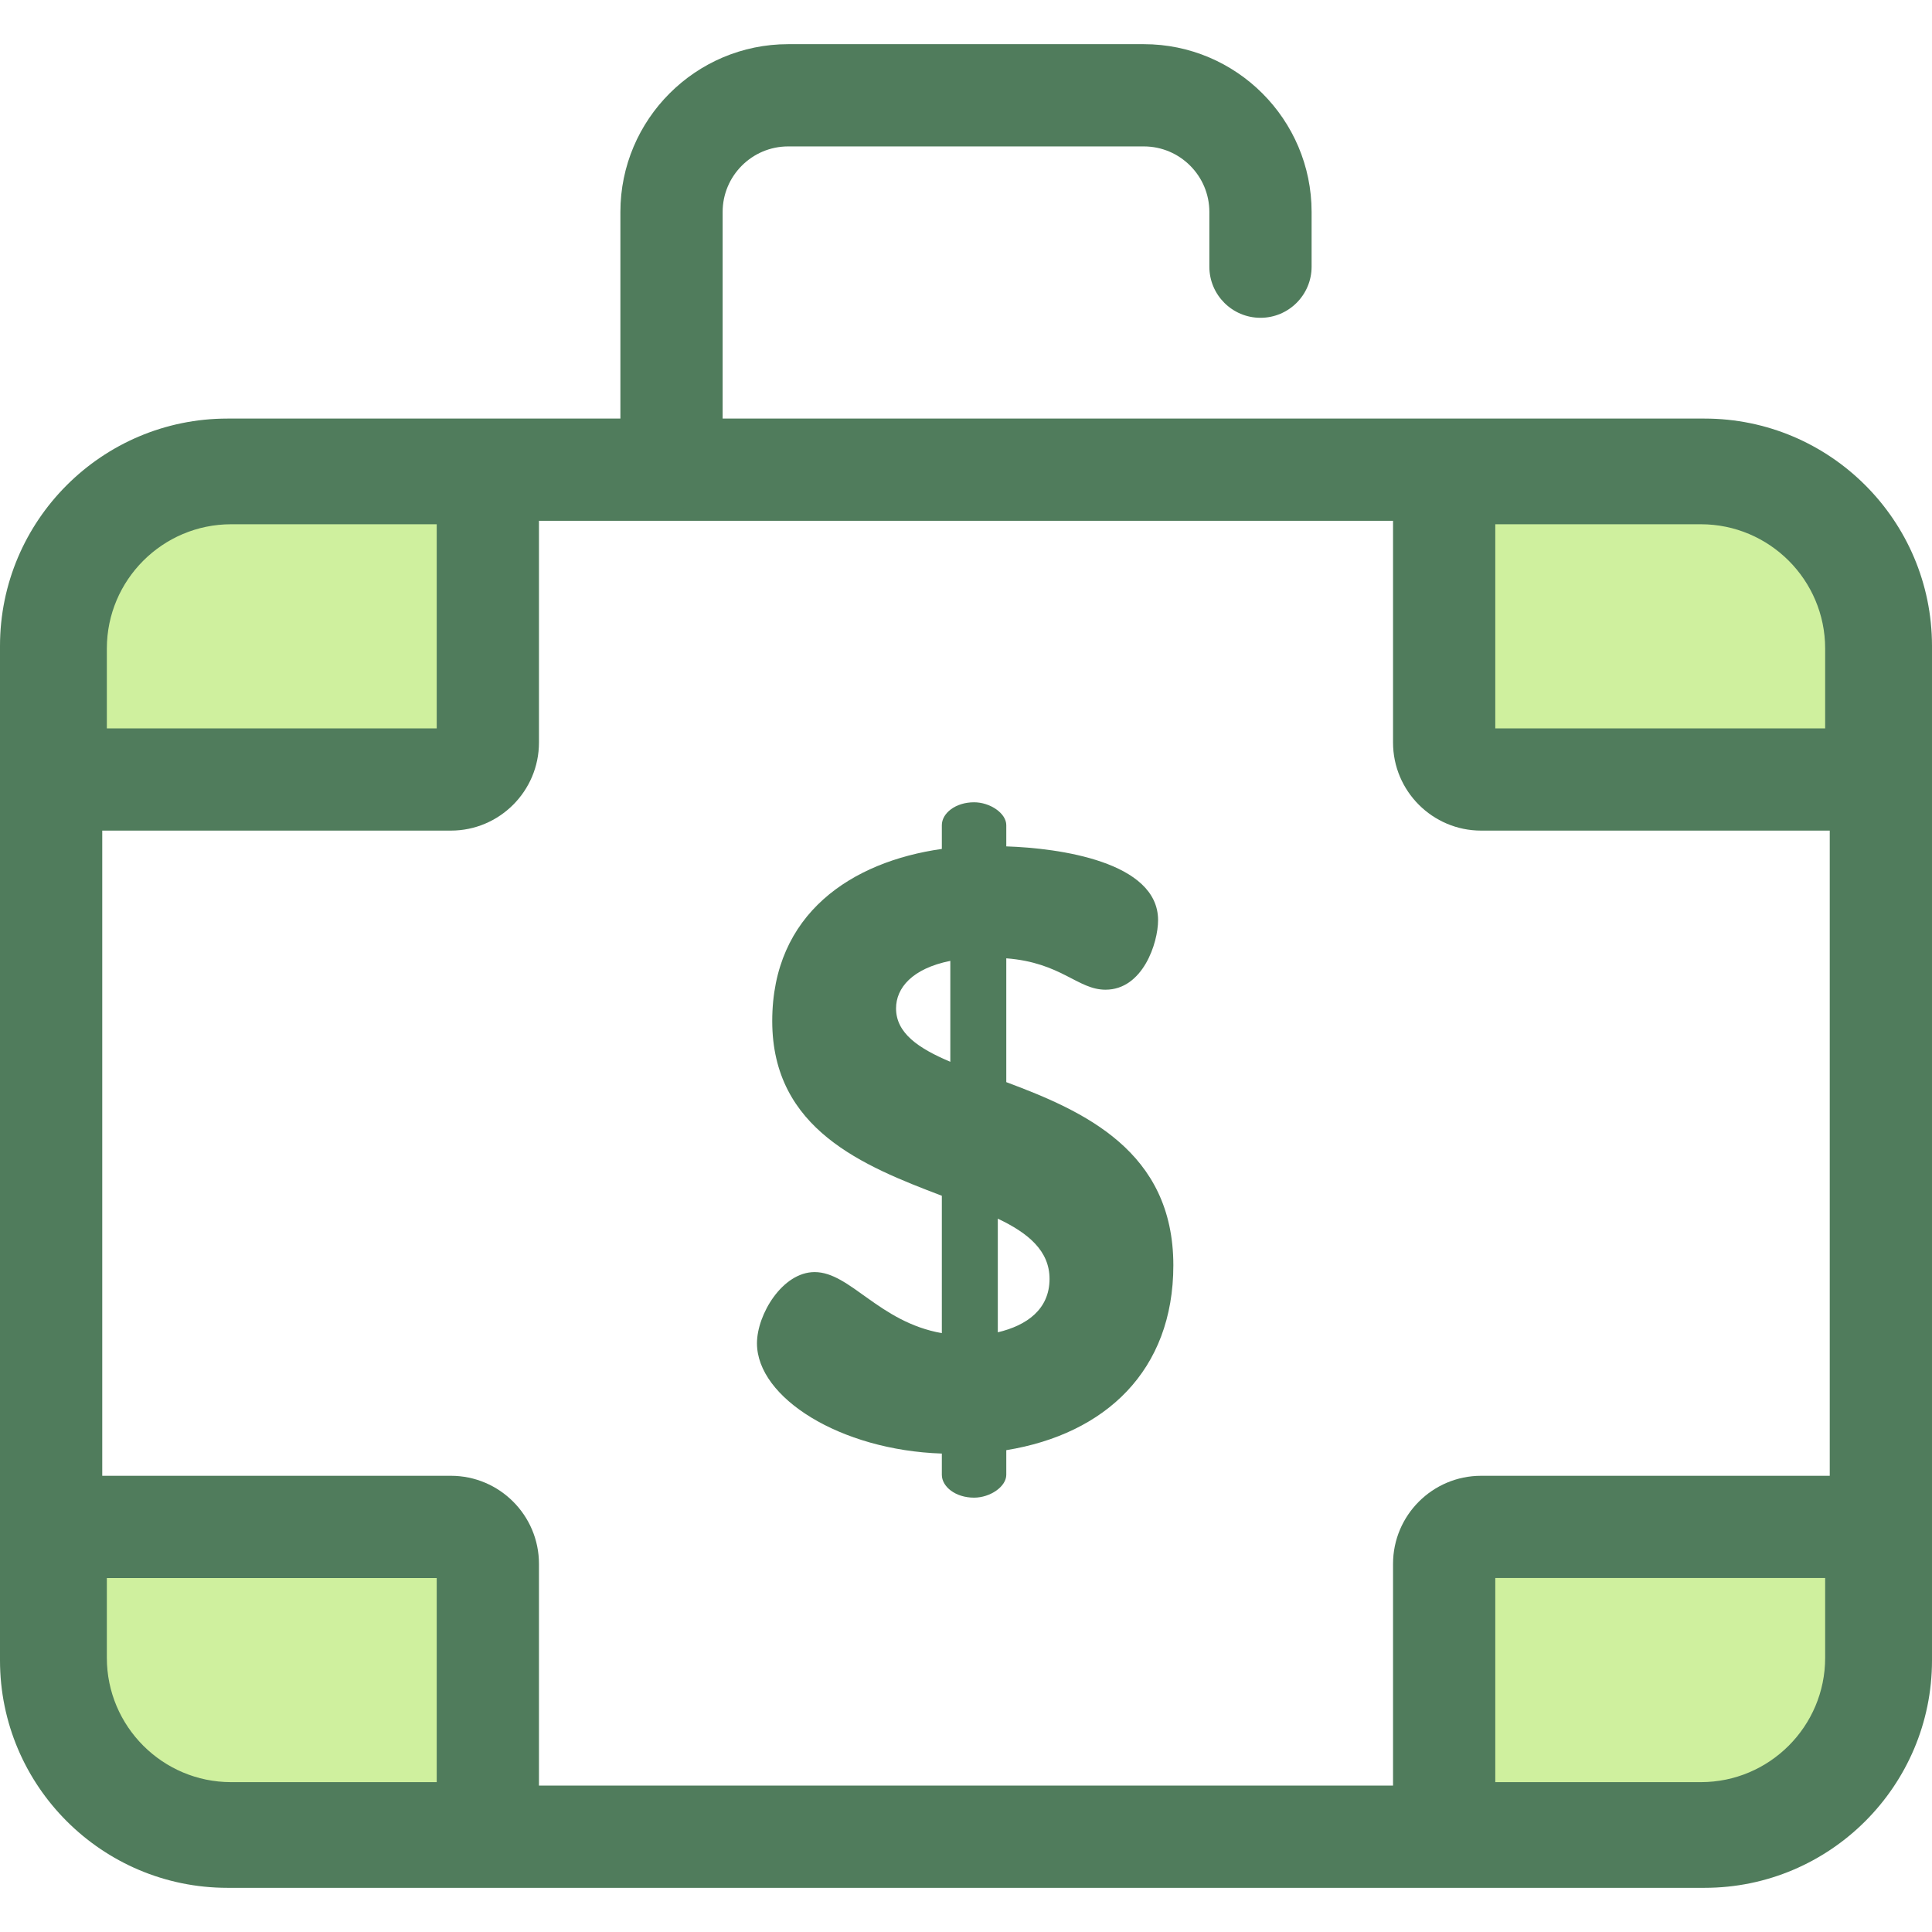 <?xml version="1.0" encoding="iso-8859-1"?>
<!-- Generator: Adobe Illustrator 19.0.0, SVG Export Plug-In . SVG Version: 6.00 Build 0)  -->
<svg version="1.1" id="Layer_1" xmlns="http://www.w3.org/2000/svg" xmlns:xlink="http://www.w3.org/1999/xlink" x="0px" y="0px"
	 viewBox="0 0 511.999 511.999" style="enable-background:new 0 0 511.999 511.999;" xml:space="preserve">
<path style="fill:#507C5C;" d="M451.735,500.293H60.265C27.035,500.293,0,473.258,0,440.026V171.191
	c0-33.23,27.035-60.265,60.265-60.265h391.469c33.23,0,60.265,27.035,60.265,60.265v268.837
	C512,473.258,484.965,500.293,451.735,500.293z M60.265,138.021c-18.29,0-33.169,14.88-33.169,33.169v268.837
	c0,18.29,14.88,33.169,33.169,33.169h391.469c18.29,0,33.169-14.88,33.169-33.169V171.191c0-18.29-14.88-33.169-33.169-33.169
	H60.265V138.021z"/>
<path style="fill:#CFF09E;" d="M129.283,196.775v-61.593c0-5.41-4.385-9.796-9.796-9.796H61.251
	c-25.672,0-46.483,20.811-46.483,46.483v24.908c0,5.41,4.385,9.796,9.796,9.796h94.923
	C124.898,206.571,129.283,202.186,129.283,196.775z"/>
<path style="fill:#507C5C;" d="M119.488,220.119H24.565c-12.872,0-23.343-10.471-23.343-23.343v-24.908
	c0-33.101,26.929-60.03,60.03-60.03h58.237c12.872,0,23.343,10.471,23.343,23.343v61.594
	C142.831,209.648,132.36,220.119,119.488,220.119z M28.316,193.024h87.419v-54.09H61.251c-18.16,0-32.935,14.774-32.935,32.935
	C28.316,171.869,28.316,193.024,28.316,193.024z"/>
<path style="fill:#CFF09E;" d="M392.512,206.571h94.923c5.41,0,9.796-4.385,9.796-9.796v-24.906
	c0-25.672-20.811-46.483-46.483-46.483h-58.235c-5.41,0-9.796,4.385-9.796,9.796v61.594
	C382.717,202.186,387.102,206.571,392.512,206.571z"/>
<path style="fill:#507C5C;" d="M487.435,220.119h-94.923c-12.872,0-23.343-10.471-23.343-23.343v-61.594
	c0-12.872,10.471-23.343,23.343-23.343h58.235c33.101,0,60.03,26.929,60.03,60.03v24.908
	C510.779,209.648,500.307,220.119,487.435,220.119z M396.265,193.024h87.419v-21.155c0-18.16-14.774-32.935-32.935-32.935h-54.484
	V193.024z"/>
<path style="fill:#CFF09E;" d="M382.717,414.441v61.594c0,5.41,4.385,9.796,9.796,9.796h58.235
	c25.672,0,46.483-20.811,46.483-46.483V414.44c0-5.41-4.385-9.796-9.796-9.796h-94.923
	C387.102,404.646,382.717,409.032,382.717,414.441z"/>
<path style="fill:#507C5C;" d="M450.747,499.38h-58.235c-12.872,0-23.343-10.471-23.343-23.343v-61.594
	c0-12.872,10.471-23.343,23.343-23.343h94.923c12.872,0,23.343,10.471,23.343,23.343v24.908
	C510.779,472.45,483.849,499.38,450.747,499.38z M396.265,472.284h54.484c18.161,0,32.935-14.774,32.935-32.935v-21.155h-87.419
	V472.284z"/>
<path style="fill:#CFF09E;" d="M119.488,404.646H24.565c-5.41,0-9.796,4.385-9.796,9.796v24.908
	c0,25.672,20.811,46.483,46.483,46.483h58.235c5.41,0,9.796-4.385,9.796-9.796v-61.595
	C129.283,409.032,124.898,404.646,119.488,404.646z"/>
<g>
	<path style="fill:#507C5C;" d="M119.488,499.38H61.251c-33.101,0-60.03-26.929-60.03-60.03v-24.908
		c0-12.872,10.471-23.343,23.343-23.343h94.923c12.872,0,23.343,10.471,23.343,23.343v61.594
		C142.831,488.907,132.36,499.38,119.488,499.38z M28.316,418.194v21.155c0,18.16,14.774,32.935,32.935,32.935h54.484v-54.09H28.316
		z"/>
	<path style="fill:#507C5C;" d="M177.958,134.994c-7.482,0-13.548-6.067-13.548-13.548V56.177c0-24.522,19.949-44.471,44.469-44.471
		h94.24c24.52,0,44.469,19.951,44.469,44.471v14.495c0,7.481-6.065,13.548-13.548,13.548c-7.482,0-13.548-6.067-13.548-13.548
		V56.177c0-9.581-7.794-17.375-17.374-17.375h-94.239c-9.58,0-17.374,7.794-17.374,17.375v65.269
		C191.505,128.929,185.44,134.994,177.958,134.994z"/>
	<path style="fill:#507C5C;" d="M249.596,385.209c-26.967-0.898-48.992-14.832-48.992-29.215c0-7.641,6.743-18.878,15.282-18.878
		c9.439,0,17.08,13.259,33.71,16.18V316.89c-20.675-7.866-44.946-17.528-44.946-46.294c0-28.54,21.125-42.25,44.946-45.621v-6.293
		c0-3.146,3.596-6.068,8.539-6.068c4.27,0,8.541,2.921,8.541,6.068v5.618c13.933,0.448,40.226,4.044,40.226,19.551
		c0,6.068-4.045,18.429-13.933,18.429c-7.416,0-11.686-7.193-26.294-8.316v32.812c20.45,7.641,44.272,18.203,44.272,48.541
		c0,27.867-17.978,44.721-44.272,48.992v6.517c0,3.147-4.27,6.068-8.541,6.068c-4.944,0-8.539-2.921-8.539-6.068v-5.617H249.596z
		 M251.844,281.384v-26.742c-10.112,2.021-14.382,7.191-14.382,12.585C237.461,273.743,243.304,277.787,251.844,281.384z
		 M264.428,322.958v30.114c7.641-1.798,13.709-6.068,13.709-14.157C278.137,331.499,272.519,326.78,264.428,322.958z"/>
</g>
<g>
</g>
<g>
</g>
<g>
</g>
<g>
</g>
<g>
</g>
<g>
</g>
<g>
</g>
<g>
</g>
<g>
</g>
<g>
</g>
<g>
</g>
<g>
</g>
<g>
</g>
<g>
</g>
<g>
</g>
</svg>
